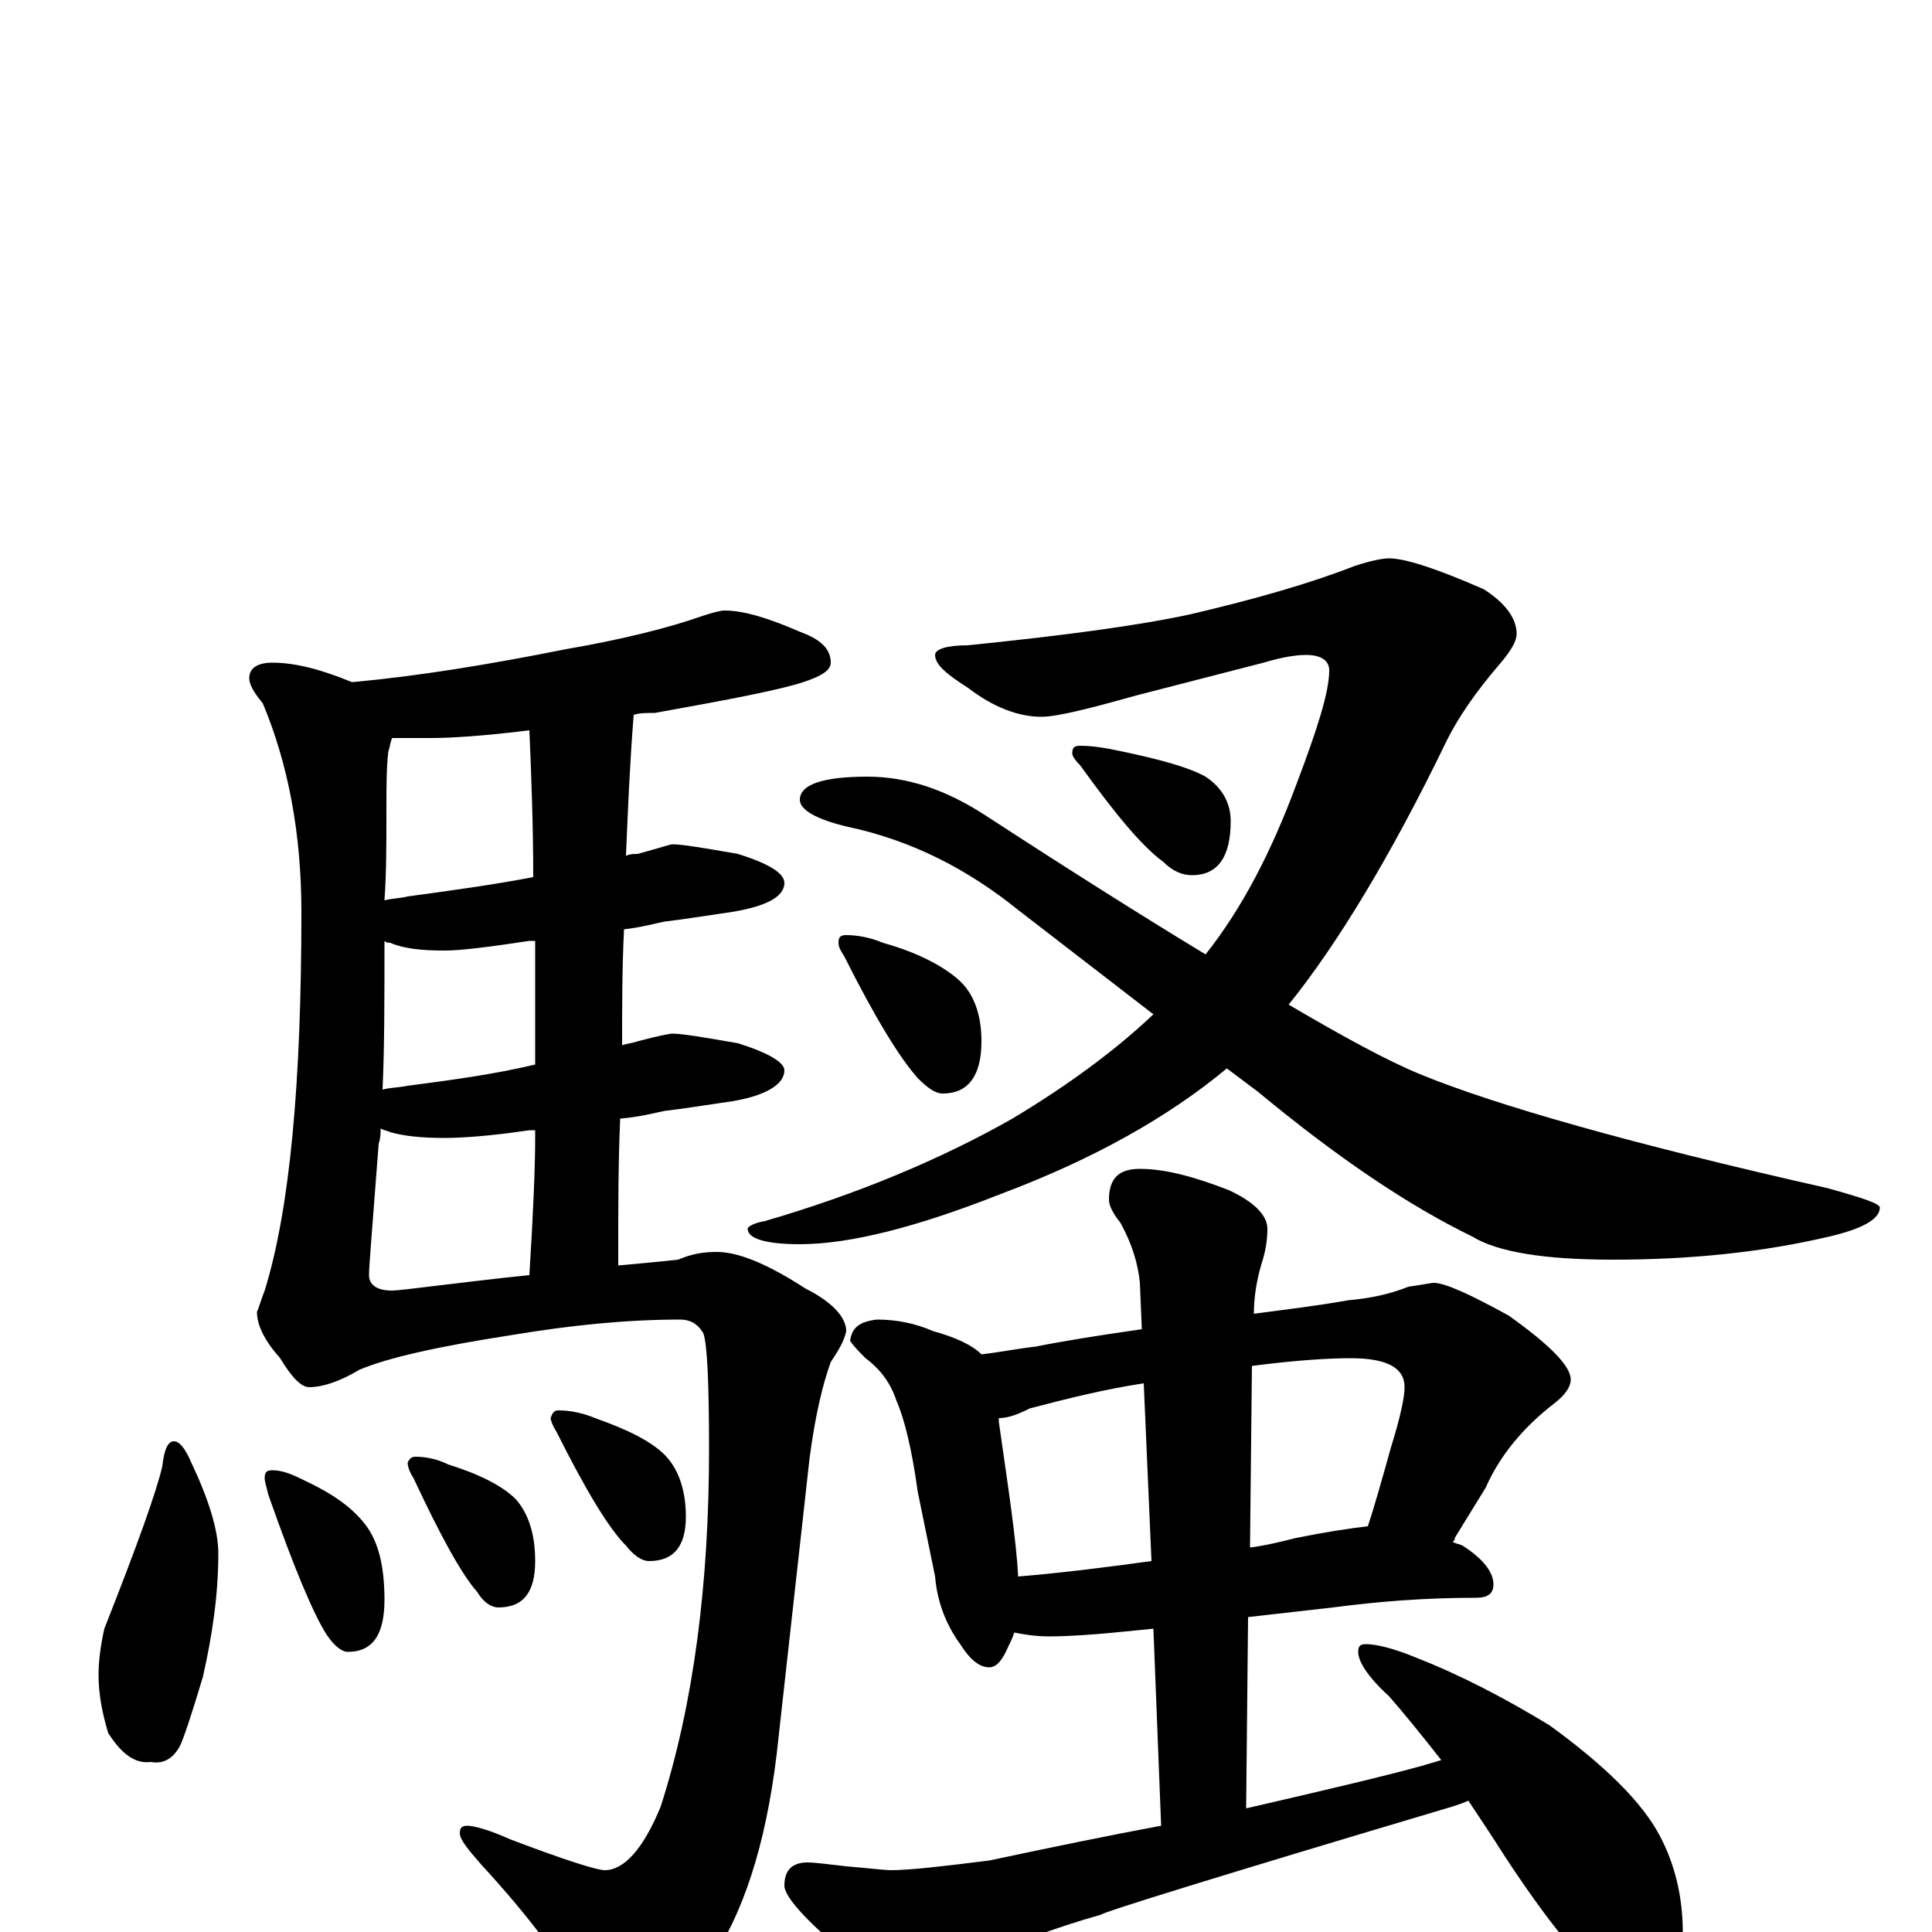 <?xml version="1.0" encoding="utf-8" ?>
<!DOCTYPE svg PUBLIC "-//W3C//DTD SVG 1.1//EN" "http://www.w3.org/Graphics/SVG/1.1/DTD/svg11.dtd">
<svg version="1.1" id="Layer_1" xmlns="http://www.w3.org/2000/svg" xmlns:xlink="http://www.w3.org/1999/xlink" x="0px" y="145px" width="1000px" height="1000px" viewBox="0 0 1000 1000" enable-background="new 0 0 1000 1000" xml:space="preserve">
<g id="Layer_1">
<path id="glyph" transform="matrix(1 0 0 -1 0 1000)" d="M375,684C385,684 398,680 414,673C425,669 430,664 430,657C430,653 425,650 416,647C404,643 378,638 339,631C335,631 331,631 328,630C326,605 325,581 324,557C326,558 328,558 330,558C341,561 347,563 348,563C353,563 365,561 382,558C398,553 406,548 406,543C406,536 397,531 379,528C365,526 353,524 344,523C339,522 332,520 323,519C322,499 322,479 322,459C325,460 327,460 330,461C341,464 347,465 348,465C353,465 365,463 382,460C398,455 406,450 406,446C406,439 397,433 379,430C365,428 353,426 344,425C339,424 332,422 321,421C320,398 320,375 320,352l0,-7C331,346 342,347 351,348C358,351 364,352 371,352C382,352 397,346 417,333C431,326 438,318 438,311C437,306 434,301 430,295C426,284 422,268 419,245l-16,-144C398,52 387,15 370,-12C352,-37 335,-50 320,-50C315,-50 310,-45 303,-36C291,-15 273,9 249,35C242,43 238,48 238,51C238,54 239,55 242,55C245,55 253,53 264,48C293,37 309,32 313,32C323,32 333,43 342,65C359,118 367,180 367,250C367,285 366,305 364,310C361,315 357,317 352,317C324,317 295,314 265,309C226,303 200,297 186,291C176,285 167,282 160,282C156,282 151,287 145,297C137,306 133,314 133,321C134,323 135,327 137,332C150,374 156,439 156,528C156,569 149,605 136,636C131,642 129,646 129,649C129,654 133,657 141,657C152,657 165,654 182,647l1,0C216,650 253,656 293,664C322,669 346,675 363,681C369,683 373,684 375,684M274,340C276,372 277,396 277,411C277,412 277,414 277,415C276,415 275,415 274,415C254,412 239,411 230,411C218,411 209,412 202,414C200,415 198,415 197,416C197,413 197,411 196,408C193,368 191,345 191,340C191,335 195,332 203,332C205,332 214,333 230,335C239,336 254,338 274,340M277,449C277,471 277,492 277,513C276,513 275,513 274,513C254,510 239,508 230,508C218,508 209,509 202,512C201,512 200,512 199,513C199,483 199,457 198,436C201,437 206,437 211,438C234,441 256,444 277,449M276,546C276,573 275,599 274,622C250,619 233,618 223,618C215,618 208,618 203,618C202,616 202,614 201,611C200,603 200,592 200,579C200,563 200,548 199,534C203,535 207,535 211,536C233,539 255,542 276,546M90,254C93,254 96,250 99,243C108,224 113,208 113,196C113,175 110,154 105,132C99,112 95,100 93,96C89,89 84,87 78,88C70,87 63,92 56,103C53,113 51,123 51,133C51,140 52,148 54,157C71,200 81,228 84,241C85,250 87,254 90,254M141,239C146,239 151,237 157,234C172,227 182,220 189,211C196,202 199,189 199,172C199,154 193,145 180,145C177,145 173,148 169,154C162,165 152,189 139,226C138,230 137,233 137,235C137,238 138,239 141,239M215,246C220,246 226,245 232,242C248,237 260,231 267,224C274,216 277,205 277,192C277,176 271,168 258,168C254,168 250,171 247,176C239,185 228,205 214,235C212,238 211,241 211,243C212,245 213,246 215,246M289,270C294,270 301,269 308,266C325,260 337,254 344,247C351,240 355,229 355,215C355,200 349,192 336,192C332,192 328,195 324,200C315,209 303,229 288,259C286,262 285,265 285,266C286,269 287,270 289,270M719,711C727,711 743,706 768,695C779,688 785,680 785,672C785,668 782,663 776,656C764,642 755,629 749,617C720,557 692,511 667,480C696,463 718,451 735,444C774,428 844,408 946,385C964,380 973,377 973,375C973,369 964,364 947,360C913,352 876,348 835,348C799,348 775,352 762,360C729,376 692,401 651,435l-16,12C605,422 566,400 518,382C475,365 440,356 414,356C396,356 387,359 387,364C387,365 390,367 396,368C444,382 487,400 524,421C554,439 578,457 597,475l-70,54C501,550 472,565 439,572C422,576 414,581 414,586C414,594 426,598 449,598C470,598 490,591 510,578C553,550 591,526 624,506C643,530 658,559 671,594C682,623 688,642 688,653C688,658 684,661 676,661C671,661 664,660 654,657l-66,-17C563,633 547,629 539,629C527,629 514,634 501,644C490,651 484,656 484,661C484,664 490,666 501,666C550,671 588,676 616,682C650,690 678,698 701,707C710,710 716,711 719,711M559,614C565,614 572,613 581,611C600,607 615,603 624,598C633,592 637,584 637,575C637,556 630,547 617,547C612,547 607,549 602,554C591,562 577,579 559,604C556,607 555,609 555,610C555,613 556,614 559,614M438,516C443,516 450,515 457,512C475,507 488,500 496,493C504,486 508,475 508,461C508,443 501,434 488,434C484,434 480,437 475,442C466,452 453,473 437,505C435,508 434,510 434,512C434,515 435,516 438,516M454,317C464,317 474,315 483,311C494,308 503,304 508,299C517,300 527,302 536,303C551,306 570,309 591,312l-1,24C589,346 586,356 580,367C576,372 574,376 574,379C574,390 579,395 590,395C603,395 618,391 636,384C649,378 656,371 656,364C656,358 655,352 653,346C650,336 649,327 649,320C664,322 681,324 698,327C709,328 719,330 729,334C736,335 741,336 742,336C748,336 761,330 781,319C802,304 813,293 813,286C813,282 810,278 805,274C788,261 776,246 769,230l-16,-26C753,203 753,203 752,202C753,201 755,201 757,200C768,193 773,186 773,180C773,175 770,173 764,173C737,173 713,171 690,168l-44,-5l-1,-99C684,73 714,80 736,86C739,87 743,88 746,89C735,103 726,114 719,122C708,132 703,140 703,145C703,148 704,149 707,149C712,149 721,147 733,142C756,133 779,121 802,107C831,86 850,67 859,50C867,35 871,18 871,0C871,-7 869,-15 865,-24C861,-31 855,-35 848,-35C845,-35 839,-32 830,-25C817,-14 800,7 779,39C772,50 766,59 760,68C758,67 755,66 752,65C631,29 570,10 570,9C545,2 522,-7 501,-16C489,-23 480,-27 473,-27C463,-27 450,-21 434,-8C415,8 406,19 406,24C406,32 410,36 418,36C422,36 429,35 438,34C450,33 458,32 461,32C471,32 488,34 512,37C545,44 574,50 601,55l-4,102l-10,-1C568,154 553,153 543,153C536,153 530,154 525,155C524,152 523,150 522,148C519,141 516,137 512,137C507,137 502,141 497,149C489,160 485,172 484,184l-9,44C472,250 468,266 464,275C461,284 456,291 448,297C445,300 442,303 440,306C441,313 445,316 454,317M527,184C551,186 574,189 596,192l-4,92C572,281 552,276 533,271C527,268 522,266 517,266C517,265 517,265 517,264C522,229 526,203 527,184M648,293l-1,-94C655,200 663,202 671,204C686,207 699,209 708,210C711,219 715,233 720,251C725,267 727,277 727,282C727,292 718,297 699,297C688,297 671,296 648,293z"/>
</g>
</svg>
